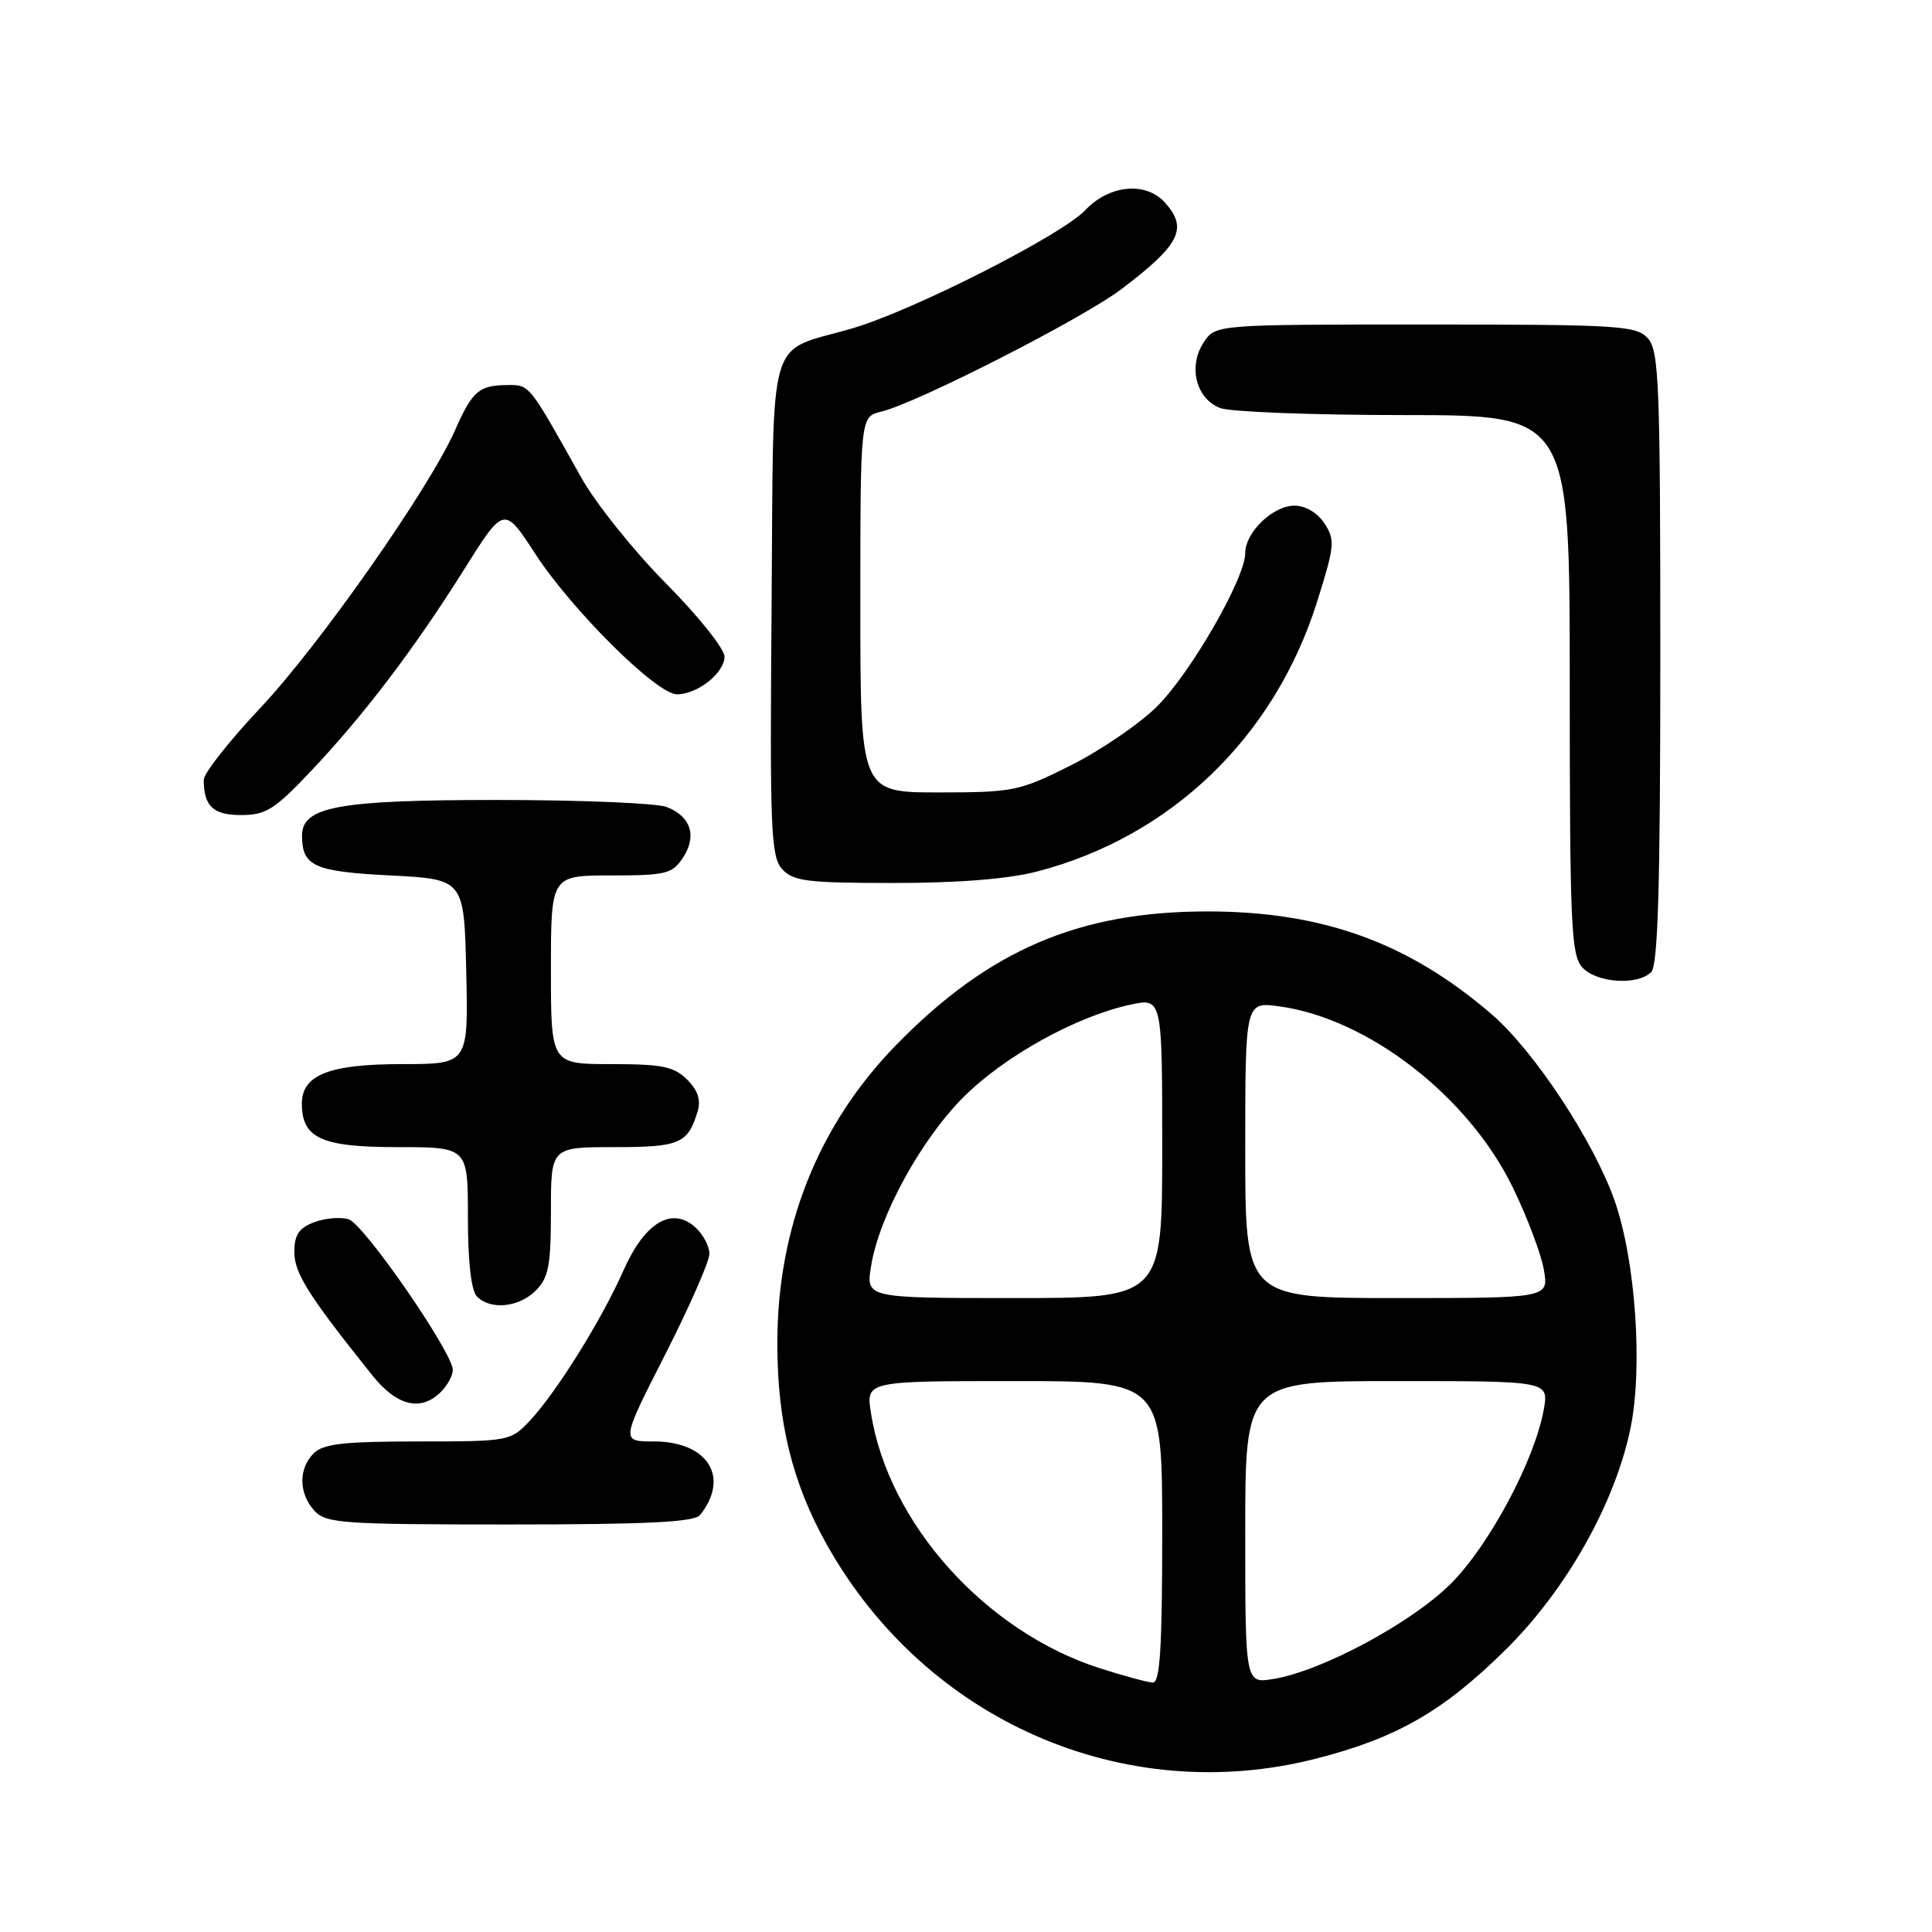 <?xml version="1.0" encoding="UTF-8" standalone="no"?>
<!DOCTYPE svg PUBLIC "-//W3C//DTD SVG 1.1//EN" "http://www.w3.org/Graphics/SVG/1.1/DTD/svg11.dtd" >
<svg xmlns="http://www.w3.org/2000/svg" xmlns:xlink="http://www.w3.org/1999/xlink" version="1.1" viewBox="0 0 256 256">
 <g >
 <path fill="currentColor"
d=" M 174.41 233.02 C 185.11 230.29 191.31 226.71 199.58 218.52 C 207.57 210.60 213.98 199.22 216.04 189.29 C 217.71 181.28 216.73 167.07 213.96 159.14 C 211.23 151.31 203.33 139.30 197.70 134.44 C 186.68 124.91 175.25 120.77 160.00 120.77 C 142.94 120.77 131.04 125.88 118.74 138.47 C 108.42 149.05 103.00 162.65 103.00 178.00 C 103.00 188.41 104.98 196.48 109.52 204.60 C 122.60 228.00 148.95 239.54 174.41 233.02 Z  M 92.76 200.75 C 96.76 195.74 93.79 191.00 86.64 191.00 C 82.27 191.00 82.27 191.00 88.14 179.48 C 91.36 173.14 94.00 167.14 94.00 166.14 C 94.00 165.13 93.16 163.55 92.14 162.63 C 89.03 159.82 85.42 161.98 82.61 168.35 C 79.72 174.89 73.73 184.49 70.21 188.25 C 67.66 190.96 67.45 191.00 55.38 191.00 C 45.59 191.00 42.83 191.31 41.57 192.57 C 39.53 194.61 39.57 197.87 41.65 200.17 C 43.17 201.85 45.34 202.00 67.53 202.00 C 85.71 202.00 92.00 201.69 92.76 200.75 Z  M 58.43 184.43 C 59.29 183.56 60.00 182.26 60.00 181.54 C 60.00 179.24 48.24 162.21 46.21 161.57 C 45.14 161.23 43.08 161.40 41.63 161.95 C 39.61 162.72 39.00 163.63 39.00 165.90 C 39.00 168.70 40.87 171.66 49.34 182.25 C 52.59 186.31 55.78 187.08 58.43 184.43 Z  M 71.00 171.00 C 72.69 169.31 73.00 167.67 73.00 160.50 C 73.00 152.00 73.00 152.00 81.38 152.00 C 90.07 152.00 91.13 151.55 92.43 147.30 C 92.90 145.77 92.48 144.48 91.05 143.05 C 89.32 141.32 87.73 141.00 81.00 141.00 C 73.00 141.00 73.00 141.00 73.00 128.50 C 73.00 116.00 73.00 116.00 80.98 116.00 C 88.26 116.00 89.09 115.79 90.50 113.64 C 92.39 110.76 91.54 108.15 88.30 106.92 C 86.96 106.42 76.88 106.00 65.89 106.00 C 44.77 106.00 39.98 106.88 40.02 110.78 C 40.05 114.78 41.64 115.49 51.71 116.00 C 61.50 116.50 61.50 116.50 61.78 128.75 C 62.06 141.00 62.06 141.00 53.25 141.00 C 43.62 141.00 40.00 142.43 40.00 146.23 C 40.00 150.82 42.59 152.00 52.65 152.00 C 62.00 152.00 62.00 152.00 62.00 161.30 C 62.00 167.20 62.44 171.04 63.20 171.80 C 65.02 173.62 68.76 173.24 71.00 171.00 Z  M 218.80 128.80 C 219.69 127.91 220.00 117.27 220.00 87.13 C 220.00 50.87 219.83 46.47 218.35 44.83 C 216.82 43.14 214.55 43.00 188.87 43.00 C 161.05 43.00 161.05 43.00 159.48 45.39 C 157.40 48.57 158.49 52.86 161.69 54.07 C 163.03 54.58 174.00 55.00 186.07 55.00 C 208.00 55.00 208.00 55.00 208.00 90.67 C 208.00 122.46 208.18 126.54 209.65 128.17 C 211.53 130.25 216.98 130.62 218.80 128.80 Z  M 137.46 115.47 C 155.18 110.85 168.86 97.68 174.51 79.77 C 176.85 72.36 176.93 71.54 175.50 69.36 C 174.58 67.95 172.98 67.00 171.52 67.00 C 168.67 67.00 165.00 70.54 165.00 73.29 C 165.00 76.65 157.67 89.35 153.22 93.70 C 150.85 96.01 145.72 99.50 141.82 101.45 C 135.07 104.83 134.24 105.00 124.37 105.00 C 114.00 105.00 114.00 105.00 114.00 80.11 C 114.00 55.22 114.00 55.22 116.75 54.55 C 121.50 53.41 143.40 42.23 148.57 38.33 C 156.38 32.41 157.45 30.27 154.35 26.83 C 151.80 24.02 146.98 24.49 143.80 27.85 C 140.69 31.15 121.07 41.11 113.00 43.49 C 101.41 46.90 102.54 43.03 102.24 80.44 C 102.00 109.97 102.14 113.50 103.64 115.16 C 105.10 116.77 106.95 117.00 118.44 117.00 C 127.01 117.00 133.62 116.47 137.46 115.47 Z  M 41.13 102.25 C 48.19 94.80 54.92 85.94 61.50 75.45 C 66.79 67.03 66.79 67.03 70.93 73.39 C 75.80 80.87 87.02 92.00 89.69 92.00 C 92.43 92.00 96.00 89.17 96.00 87.00 C 96.00 85.97 92.51 81.61 88.25 77.31 C 83.99 73.01 78.92 66.69 77.00 63.25 C 70.04 50.80 70.19 51.00 67.26 51.02 C 63.48 51.04 62.59 51.80 60.30 57.00 C 56.88 64.74 42.36 85.45 34.51 93.79 C 30.38 98.18 27.00 102.47 27.00 103.31 C 27.00 106.83 28.23 108.00 31.95 108.00 C 35.21 108.00 36.40 107.26 41.13 102.25 Z  M 145.76 221.06 C 130.59 216.21 117.70 201.85 115.41 187.25 C 114.74 183.00 114.74 183.00 134.37 183.00 C 154.00 183.00 154.00 183.00 154.00 203.00 C 154.00 218.36 153.71 222.99 152.75 222.95 C 152.06 222.92 148.92 222.07 145.76 221.06 Z  M 165.00 203.05 C 165.00 183.00 165.00 183.00 185.11 183.00 C 205.22 183.00 205.22 183.00 204.56 186.75 C 203.37 193.45 197.35 204.74 192.25 209.84 C 187.07 215.02 175.18 221.41 168.75 222.47 C 165.00 223.09 165.00 223.09 165.00 203.05 Z  M 115.42 167.78 C 116.48 161.15 122.01 151.03 127.67 145.37 C 133.10 139.94 142.58 134.69 149.75 133.13 C 154.00 132.21 154.00 132.21 154.00 152.11 C 154.00 172.00 154.00 172.00 134.37 172.00 C 114.74 172.00 114.74 172.00 115.42 167.78 Z  M 165.00 152.36 C 165.00 132.73 165.00 132.73 169.53 133.35 C 181.30 134.96 194.61 145.29 200.46 157.36 C 202.37 161.28 204.22 166.19 204.57 168.25 C 205.22 172.00 205.22 172.00 185.11 172.00 C 165.00 172.00 165.00 172.00 165.00 152.36 Z "/>
</g>
</svg>